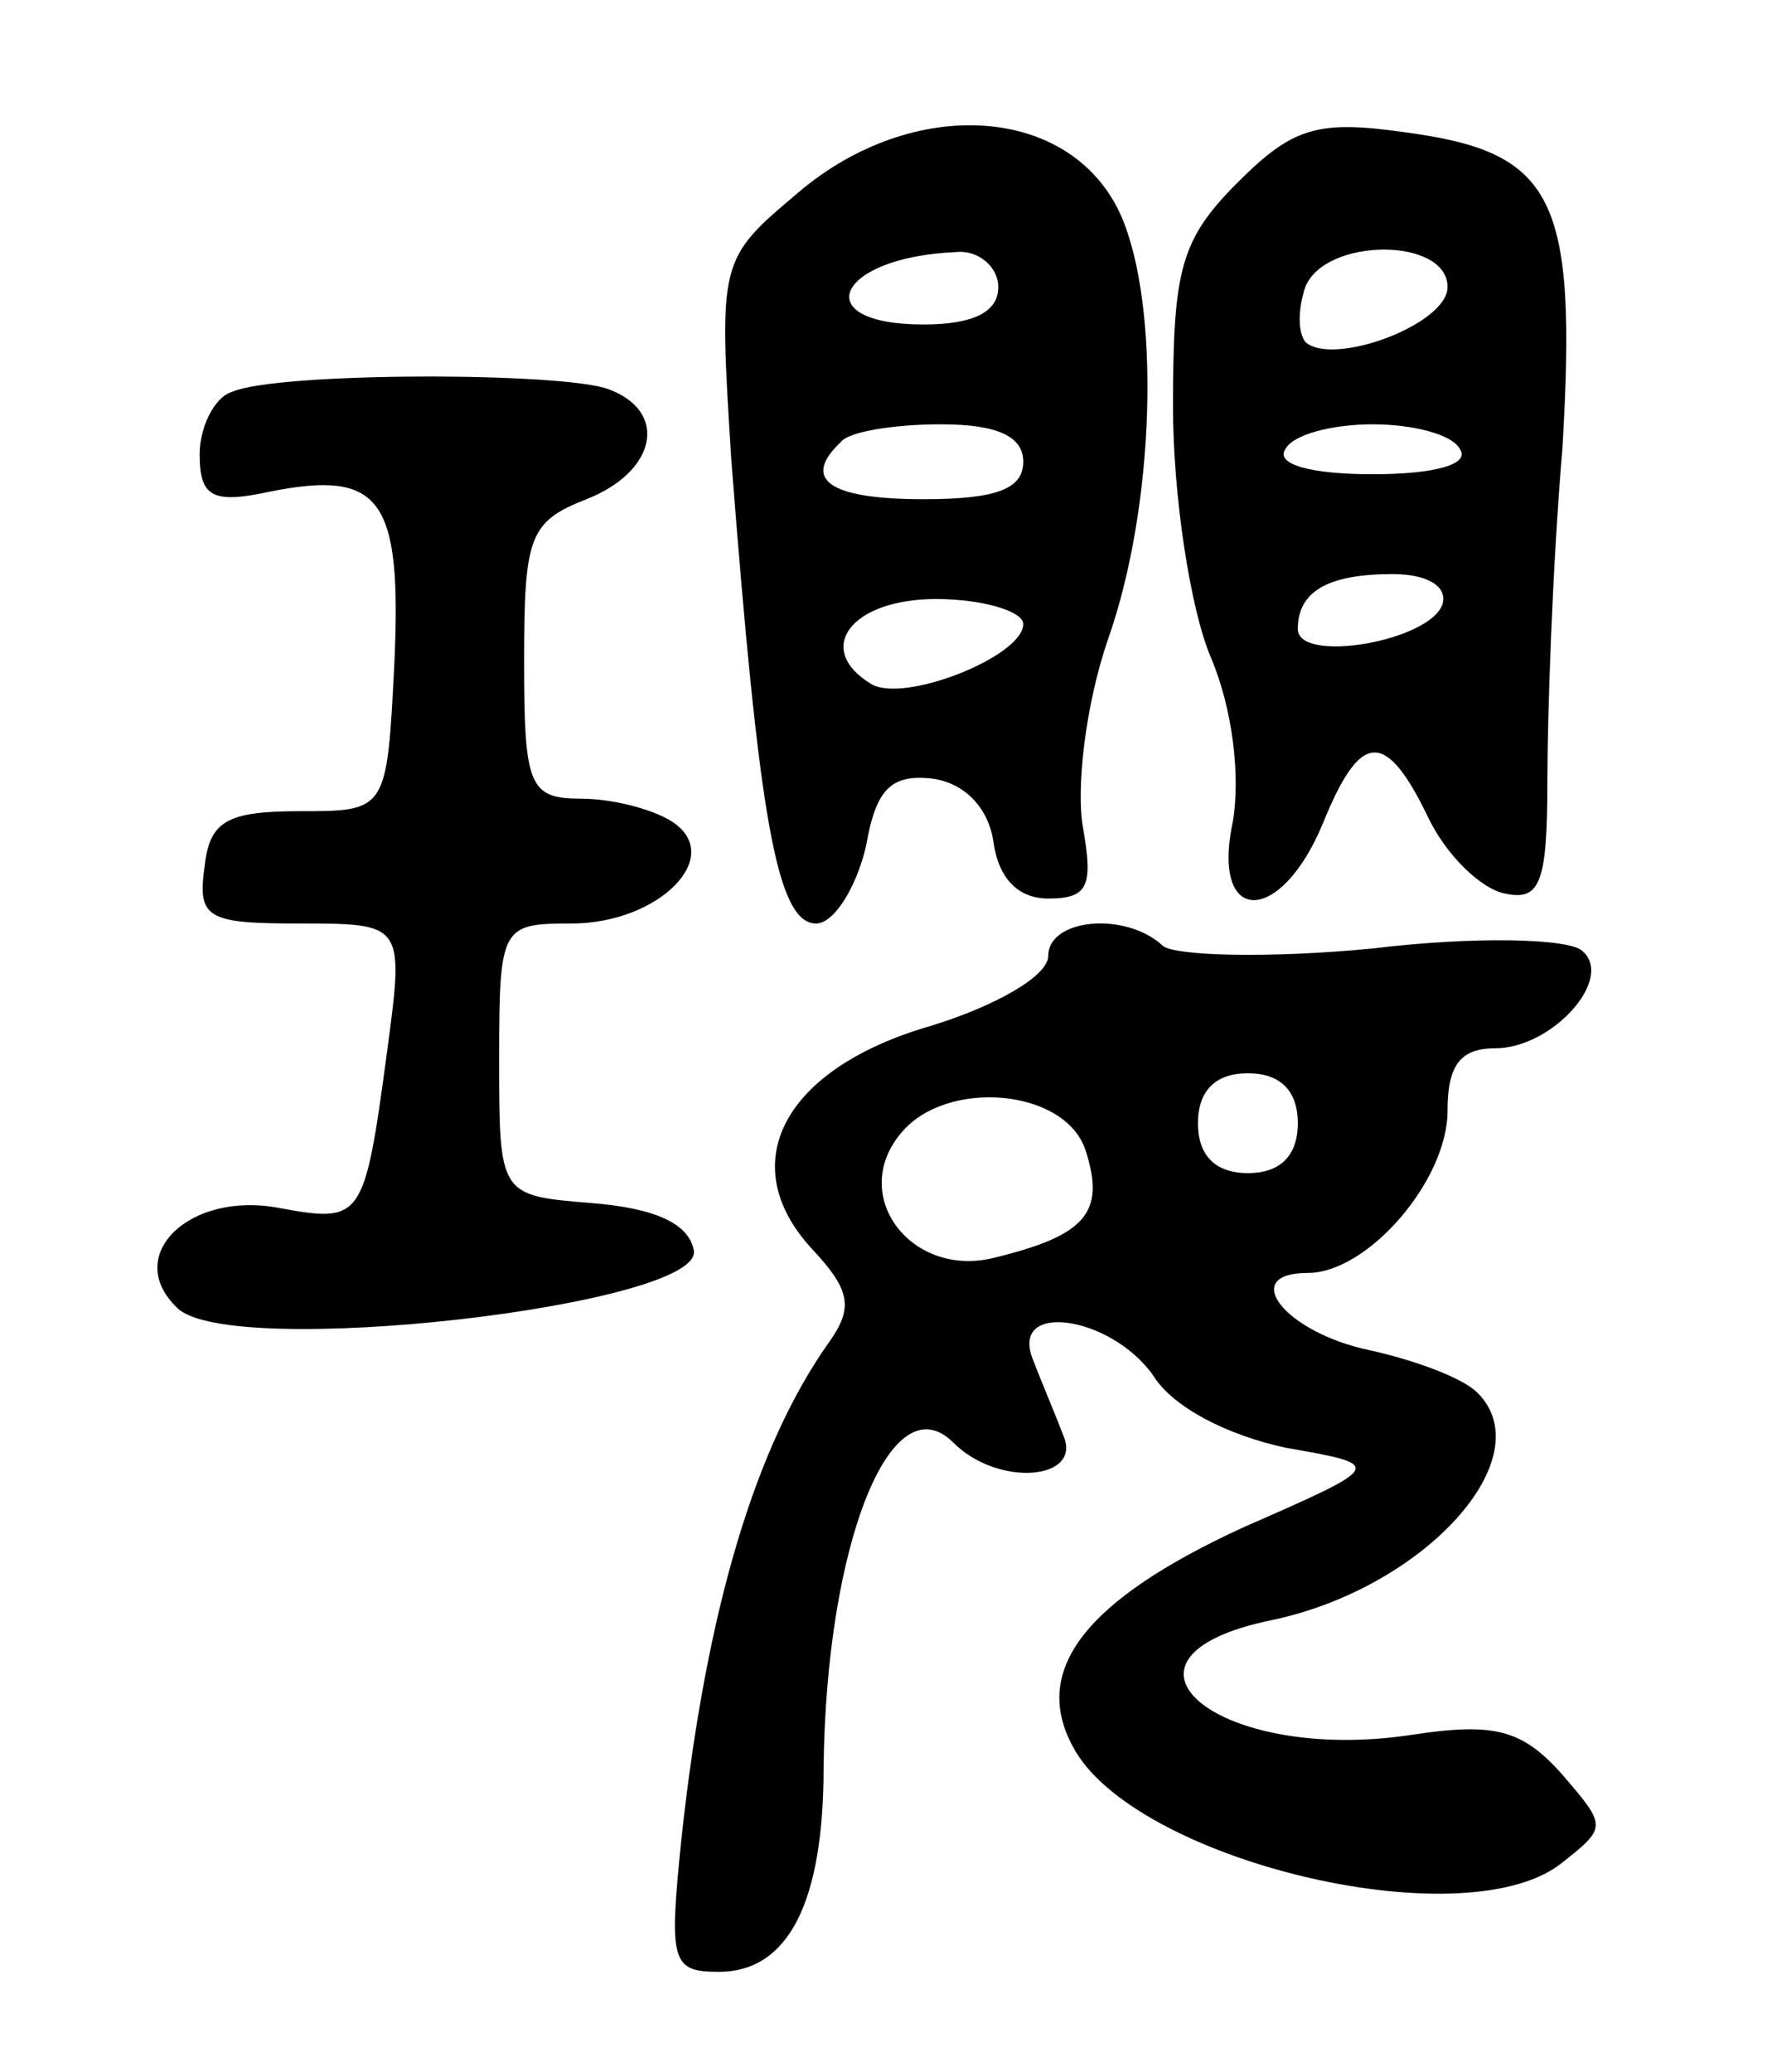 <svg version="1.0" xmlns="http://www.w3.org/2000/svg"
 width="71pt" height="83pt" viewBox="0 0 71 83"
 preserveAspectRatio="xMidYMid meet">
<g transform="translate(0,83) scale(0.1,-0.1)"
fill="#000000" stroke="none">
<path d="M320 753 c-32 -27 -32 -27 -27 -107 11 -142 18 -186 34 -186 7 0 16
14 20 31 4 23 10 29 27 27 13 -2 22 -12 24 -25 2 -15 10 -23 22 -23 16 0 18 5
14 28 -3 16 1 50 10 76 19 54 21 134 5 170 -20 44 -83 48 -129 9z m80 -38 c0
-10 -10 -15 -30 -15 -47 0 -35 27 13 29 9 1 17 -6 17 -14z m10 -70 c0 -11 -11
-15 -40 -15 -38 0 -49 8 -33 23 3 4 21 7 40 7 23 0 33 -5 33 -15z m0 -65 c0
-13 -48 -32 -61 -24 -23 14 -8 34 26 34 19 0 35 -5 35 -10z"/>
<path d="M496 757 c-23 -23 -26 -35 -26 -90 0 -36 7 -81 15 -100 9 -21 12 -48
9 -66 -9 -42 19 -42 36 -1 15 37 25 38 42 3 7 -15 21 -29 31 -31 14 -3 17 4
17 45 0 26 2 86 6 133 6 101 -3 119 -63 127 -35 5 -45 2 -67 -20z m84 -42 c0
-15 -46 -32 -57 -22 -3 4 -3 13 0 22 8 20 57 20 57 0z m5 -65 c4 -6 -10 -10
-35 -10 -25 0 -39 4 -35 10 3 6 19 10 35 10 16 0 32 -4 35 -10z m-7 -62 c-5
-15 -58 -24 -58 -10 0 15 12 22 38 22 14 0 22 -5 20 -12z"/>
<path d="M93 673 c-7 -2 -13 -14 -13 -25 0 -17 5 -20 28 -15 45 9 53 -3 50
-69 -3 -59 -3 -59 -38 -59 -29 0 -36 -4 -38 -22 -3 -21 1 -23 38 -23 42 0 42
0 35 -52 -9 -67 -10 -68 -43 -62 -36 7 -63 -19 -41 -40 21 -21 211 1 207 23
-2 11 -16 17 -41 19 -37 3 -37 3 -37 58 0 53 1 54 29 54 35 0 62 27 40 41 -8
5 -24 9 -36 9 -21 0 -23 5 -23 55 0 50 2 56 25 65 28 11 33 35 9 44 -18 7
-133 7 -151 -1z"/>
<path d="M420 447 c0 -8 -21 -20 -47 -28 -59 -17 -79 -55 -48 -89 16 -17 17
-24 7 -38 -29 -41 -49 -106 -59 -199 -5 -49 -4 -53 15 -53 28 0 42 28 42 82 1
89 27 155 52 130 18 -18 52 -15 44 3 -3 8 -9 22 -12 30 -10 24 31 18 48 -6 8
-13 30 -24 53 -29 40 -7 40 -7 -17 -32 -63 -29 -85 -57 -68 -88 24 -45 155
-77 195 -47 19 15 19 15 1 36 -16 18 -27 21 -60 16 -78 -12 -130 31 -56 46 61
13 108 65 82 91 -6 6 -25 13 -43 17 -34 7 -53 31 -25 31 24 0 56 37 56 65 0
18 5 25 19 25 23 0 48 28 35 39 -5 5 -43 6 -84 1 -41 -4 -79 -3 -84 1 -15 14
-46 11 -46 -4z m100 -67 c0 -13 -7 -20 -20 -20 -13 0 -20 7 -20 20 0 13 7 20
20 20 13 0 20 -7 20 -20z m-85 -11 c8 -25 0 -34 -37 -43 -33 -8 -58 25 -37 50
18 22 66 18 74 -7z"/>
</g>
</svg>
